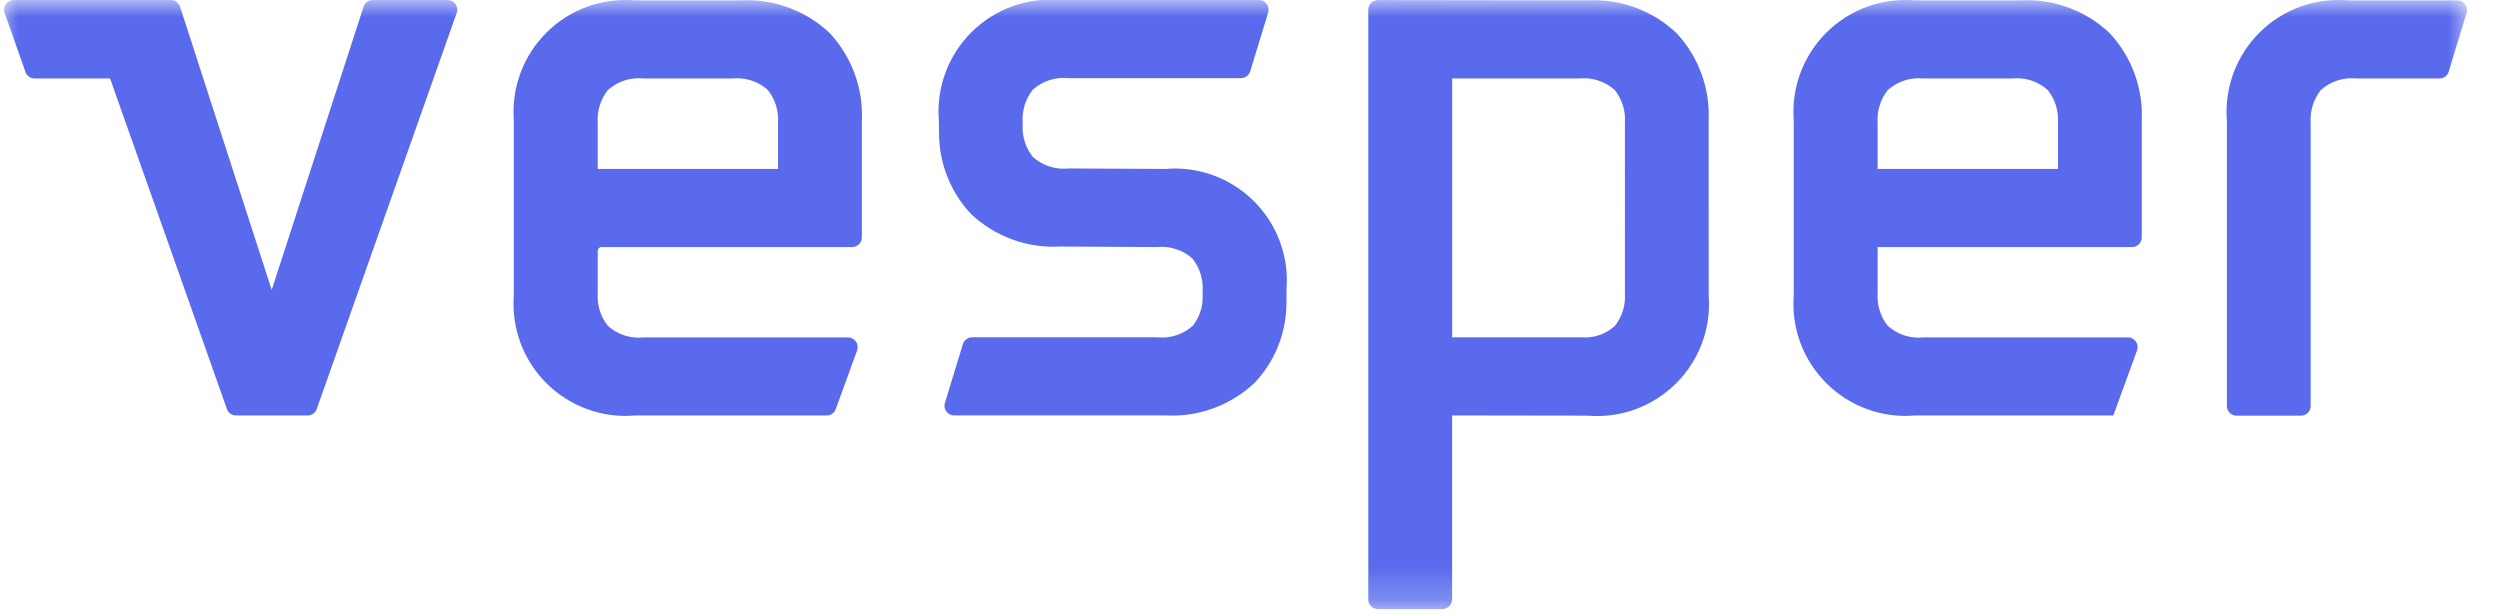 <svg
  width="73"
  height="18"
  viewBox="0 0 73 18"
  fill="none"
  xmlns="http://www.w3.org/2000/svg"
>
  <g clip-path="url(#clip0_10551_11746)">
    <mask
      id="mask0_10551_11746"
      style="mask-type: luminance"
      maskUnits="userSpaceOnUse"
      x="0"
      y="0"
      width="73"
      height="18"
    >
      <path d="M72.135 0H0V17.783H72.135V0Z" fill="white" />
    </mask>
    <g mask="url(#mask0_10551_11746)">
      <path
        d="M67.768 2.629C67.555 2.898 67.449 3.237 67.472 3.58V11.856C67.472 12.011 67.346 12.137 67.191 12.137H65.306C65.151 12.137 65.025 12.011 65.025 11.856V3.525C64.987 3.051 65.054 2.575 65.219 2.13C65.384 1.685 65.645 1.281 65.982 0.946C66.319 0.612 66.725 0.355 67.172 0.194C67.619 0.032 68.096 -0.03 68.569 0.011H71.757C71.947 0.011 72.082 0.194 72.026 0.375L71.501 2.093C71.466 2.211 71.356 2.292 71.233 2.292H68.817C68.628 2.271 68.438 2.291 68.257 2.349C68.075 2.407 67.909 2.502 67.768 2.629ZM17.566 7.214C17.504 7.214 17.454 7.265 17.454 7.327V8.564C17.431 8.907 17.536 9.246 17.75 9.515C17.891 9.642 18.057 9.737 18.237 9.796C18.417 9.854 18.608 9.873 18.796 9.853H24.764C24.959 9.853 25.095 10.047 25.028 10.23L24.404 11.946C24.364 12.057 24.258 12.132 24.14 12.132H18.548C18.075 12.173 17.598 12.111 17.152 11.949C16.705 11.787 16.299 11.53 15.962 11.196C15.624 10.862 15.364 10.458 15.199 10.013C15.033 9.567 14.967 9.092 15.004 8.618V3.525C14.967 3.051 15.033 2.575 15.199 2.13C15.364 1.685 15.624 1.281 15.962 0.947C16.299 0.612 16.705 0.355 17.152 0.194C17.598 0.032 18.075 -0.03 18.548 0.011H21.623C22.099 -0.015 22.575 0.056 23.023 0.22C23.47 0.384 23.879 0.637 24.225 0.964C24.545 1.306 24.793 1.71 24.955 2.149C25.116 2.589 25.188 3.057 25.166 3.525V6.933C25.166 7.088 25.04 7.214 24.884 7.214H17.566ZM17.454 4.933H22.718V3.58C22.741 3.238 22.636 2.899 22.423 2.63C22.282 2.503 22.116 2.408 21.935 2.349C21.755 2.291 21.564 2.272 21.375 2.292H18.796C18.608 2.272 18.417 2.291 18.237 2.349C18.056 2.408 17.89 2.503 17.749 2.63C17.536 2.899 17.431 3.238 17.454 3.58V4.933ZM49.894 8.623C49.931 9.096 49.865 9.572 49.699 10.017C49.534 10.462 49.274 10.866 48.936 11.2C48.599 11.535 48.193 11.792 47.747 11.954C47.3 12.115 46.824 12.178 46.35 12.137L42.401 12.131V17.503C42.401 17.658 42.275 17.784 42.12 17.784H40.235C40.08 17.784 39.954 17.658 39.954 17.503V0.283C39.954 0.127 40.08 0.001 40.235 0.002L46.35 0.011C46.825 -0.016 47.301 0.055 47.749 0.219C48.196 0.383 48.605 0.636 48.951 0.964C49.271 1.306 49.52 1.709 49.681 2.149C49.843 2.589 49.914 3.057 49.892 3.525L49.894 8.623ZM47.447 3.58C47.47 3.237 47.364 2.898 47.151 2.629C47.01 2.503 46.844 2.407 46.663 2.349C46.483 2.291 46.292 2.271 46.104 2.292H42.403V9.851H46.196C46.37 9.863 46.544 9.84 46.709 9.782C46.873 9.725 47.024 9.635 47.153 9.518C47.365 9.249 47.471 8.91 47.448 8.568L47.447 3.58ZM36.634 11.179C37.214 10.567 37.545 9.762 37.563 8.92L37.566 8.854V8.447C37.604 7.974 37.538 7.498 37.372 7.052C37.207 6.607 36.947 6.203 36.609 5.869C36.272 5.534 35.866 5.277 35.419 5.116C34.972 4.954 34.496 4.892 34.023 4.933L31.205 4.919C31.016 4.939 30.826 4.92 30.645 4.862C30.465 4.804 30.299 4.708 30.158 4.582C29.945 4.312 29.839 3.974 29.862 3.631V3.569C29.839 3.227 29.945 2.888 30.158 2.619C30.299 2.492 30.465 2.397 30.645 2.339C30.826 2.281 31.017 2.261 31.205 2.282H36.237C36.36 2.282 36.469 2.201 36.506 2.083L37.031 0.364C37.086 0.183 36.951 0.001 36.762 0.001H30.958C30.485 -0.041 30.008 0.022 29.561 0.183C29.115 0.345 28.709 0.602 28.372 0.936C28.034 1.27 27.774 1.674 27.608 2.119C27.443 2.565 27.377 3.041 27.414 3.514L27.421 3.875C27.416 4.756 27.75 5.605 28.353 6.247C28.699 6.574 29.108 6.827 29.556 6.991C30.003 7.155 30.479 7.226 30.955 7.199L33.775 7.214C33.963 7.194 34.153 7.213 34.334 7.272C34.514 7.33 34.68 7.425 34.821 7.552C35.034 7.821 35.14 8.16 35.117 8.503V8.688C35.118 8.987 35.016 9.278 34.829 9.512C34.688 9.639 34.522 9.734 34.342 9.792C34.161 9.85 33.97 9.87 33.782 9.849H28.385C28.261 9.849 28.152 9.93 28.116 10.049L27.591 11.767C27.535 11.948 27.671 12.13 27.86 12.13H34.035C34.51 12.157 34.985 12.086 35.432 11.922C35.879 11.758 36.288 11.505 36.634 11.179ZM54.827 7.214V8.564C54.804 8.906 54.91 9.245 55.123 9.515C55.264 9.641 55.43 9.737 55.61 9.795C55.791 9.853 55.981 9.873 56.17 9.852H62.138C62.333 9.852 62.468 10.046 62.402 10.23L61.709 12.132H55.921C55.448 12.173 54.972 12.11 54.525 11.949C54.079 11.787 53.673 11.53 53.336 11.196C52.998 10.861 52.738 10.458 52.572 10.013C52.407 9.567 52.34 9.092 52.378 8.618V3.525C52.34 3.051 52.407 2.575 52.572 2.13C52.738 1.685 52.998 1.281 53.336 0.947C53.673 0.613 54.079 0.356 54.525 0.194C54.972 0.033 55.448 -0.03 55.921 0.011H58.997C59.472 -0.015 59.949 0.056 60.396 0.22C60.843 0.384 61.253 0.637 61.599 0.964C61.919 1.306 62.167 1.71 62.328 2.149C62.49 2.589 62.562 3.057 62.539 3.525V6.933C62.539 7.088 62.413 7.214 62.258 7.214L54.827 7.214ZM54.827 4.933H60.092V3.58C60.115 3.238 60.009 2.899 59.796 2.63C59.655 2.503 59.489 2.408 59.308 2.349C59.128 2.291 58.937 2.272 58.748 2.292H56.17C55.981 2.272 55.791 2.291 55.61 2.349C55.43 2.408 55.264 2.503 55.123 2.63C54.91 2.899 54.804 3.238 54.827 3.58V4.933ZM10.883 0.001C10.761 0.001 10.653 0.08 10.616 0.196L7.934 8.467L5.258 0.196C5.221 0.08 5.112 0.001 4.991 0.001H0.401C0.207 0.001 0.071 0.193 0.135 0.376L0.745 2.105C0.784 2.217 0.891 2.292 1.01 2.292H3.215L6.626 11.944C6.665 12.056 6.772 12.132 6.891 12.132H8.983C9.102 12.132 9.208 12.056 9.248 11.944L13.336 0.376C13.4 0.193 13.265 0.001 13.071 0.001H10.883Z"
        fill="#596AEC"
      />
    </g>
  </g>
  <defs>
    <clipPath id="clip0_10551_11746">
      <rect width="72.562" height="18" fill="white" />
    </clipPath>
  </defs>
</svg>
